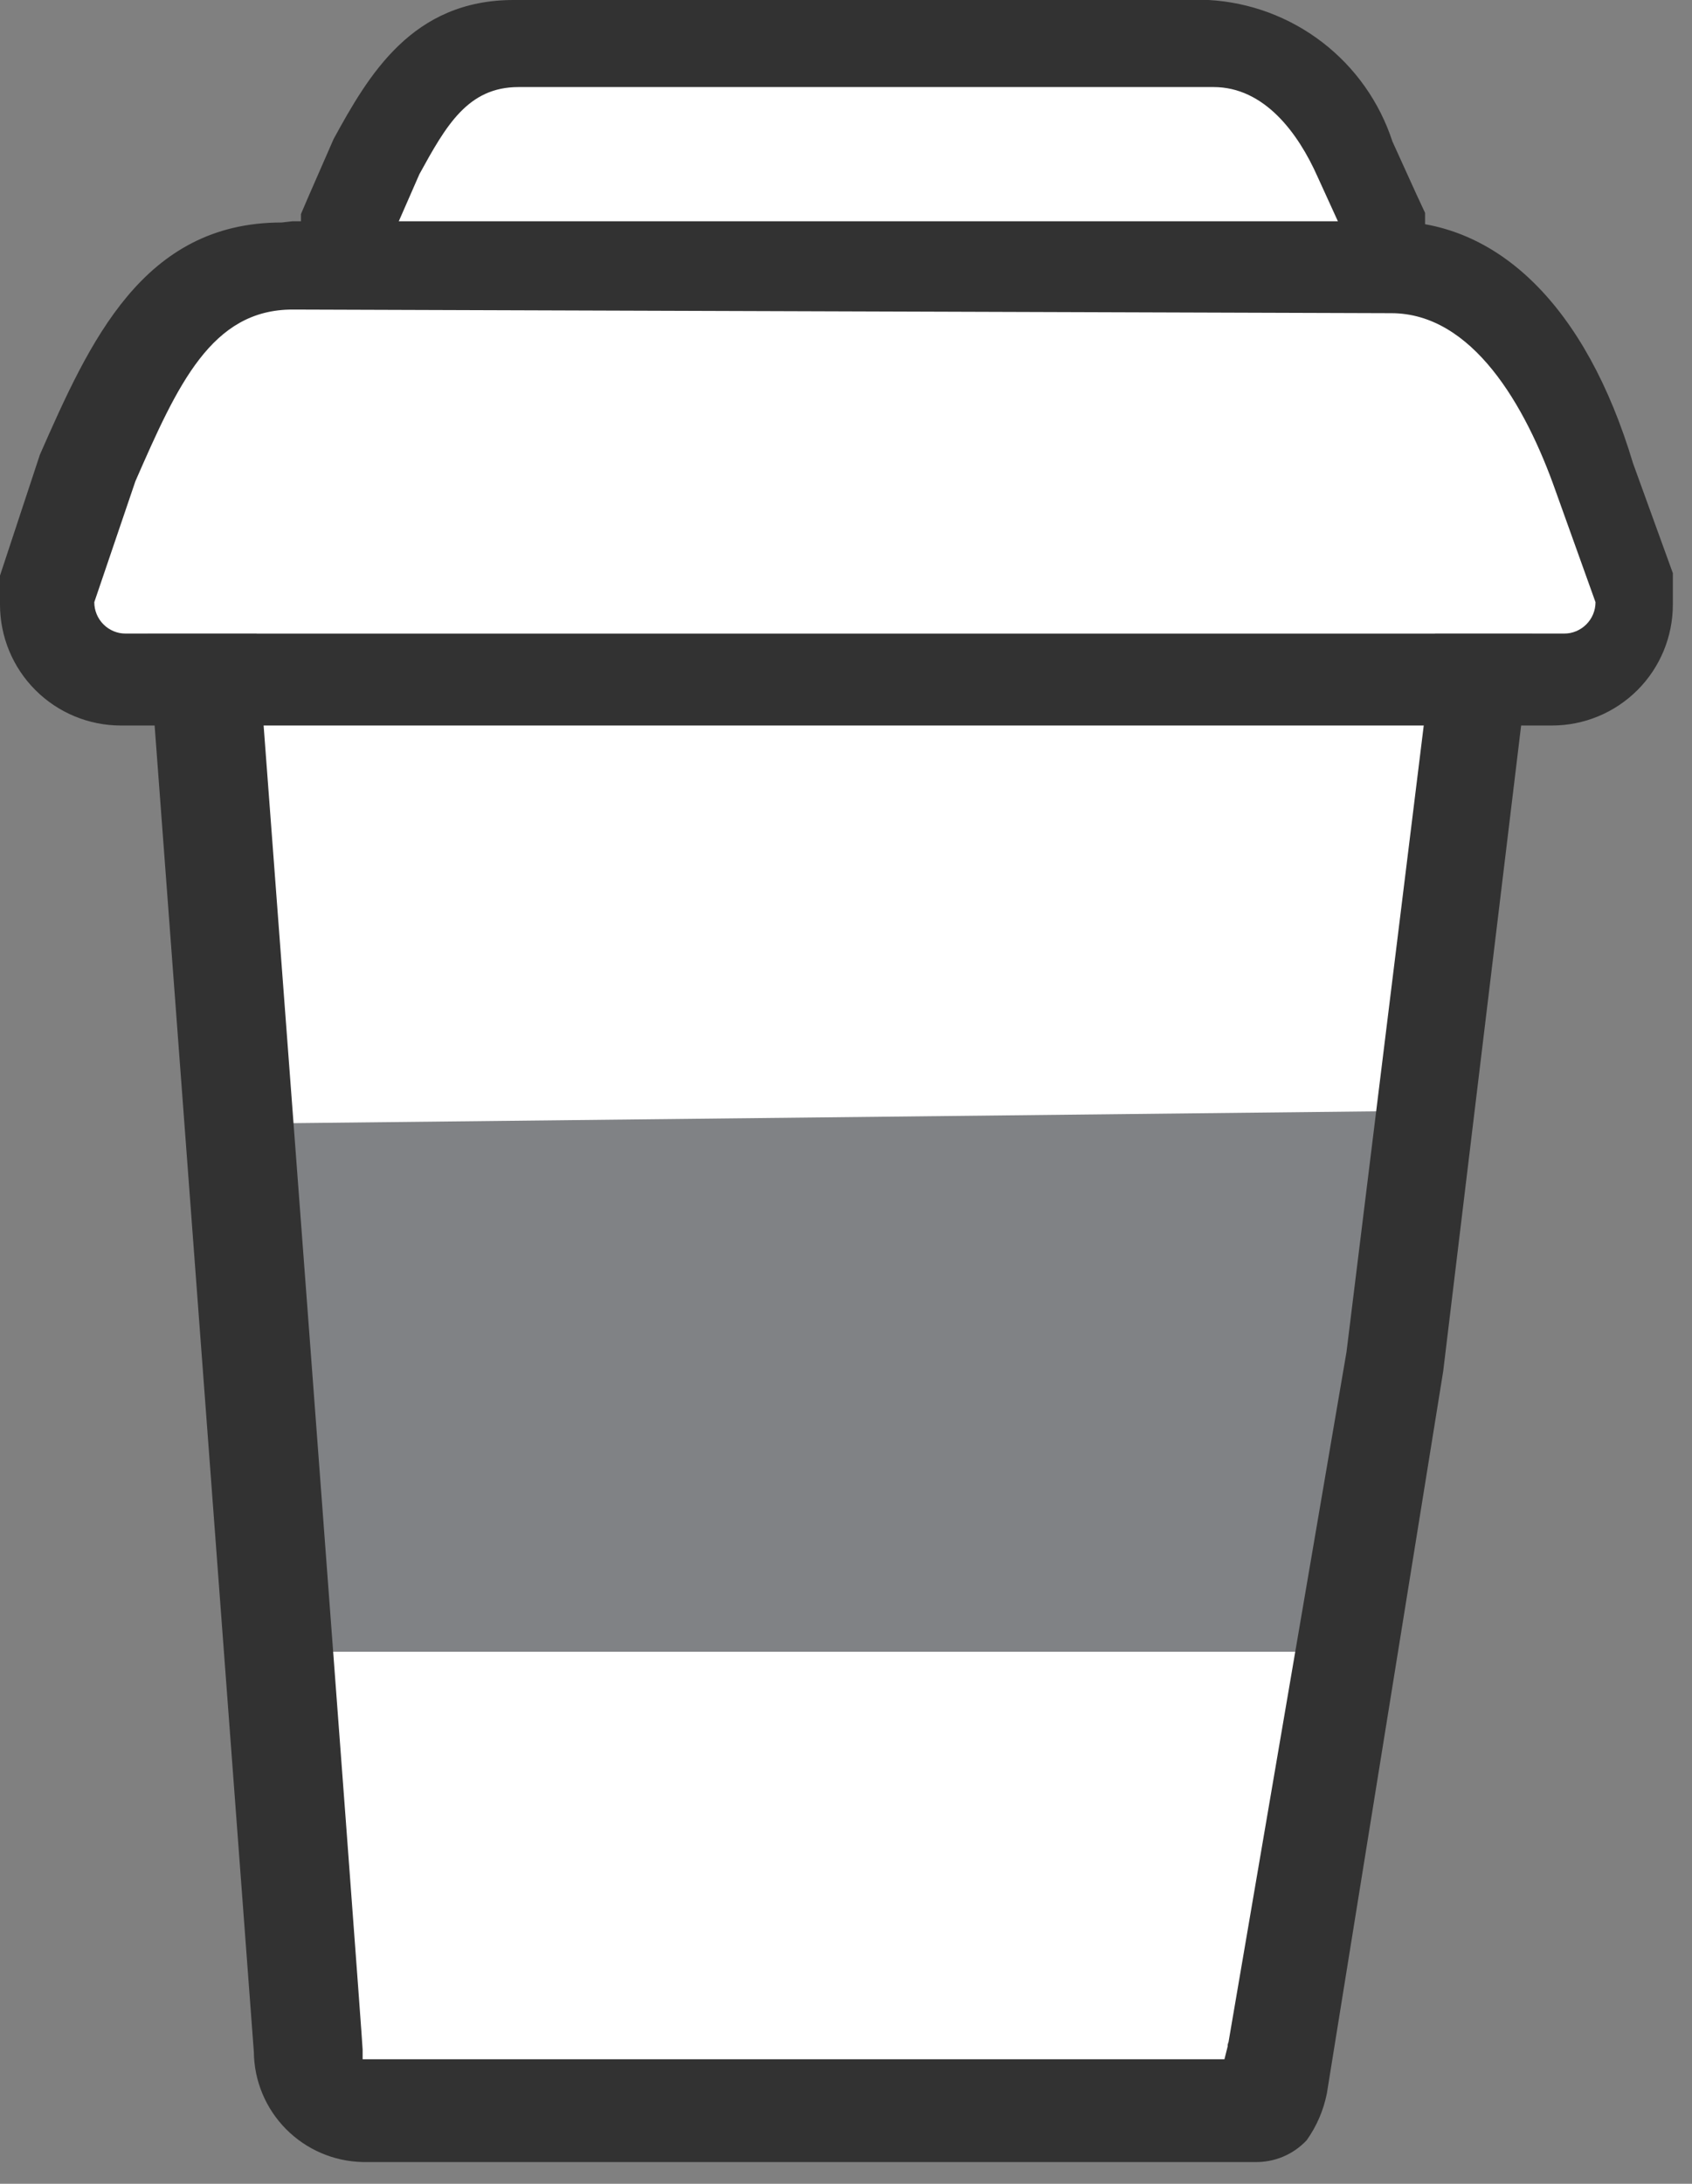 <svg width="69" height="89" viewBox="0 0 69 89" fill="none" xmlns="http://www.w3.org/2000/svg">
<rect x="0" y="0" width="69" height="89" fill="#808080" stroke="none"/>
<path fill-rule="evenodd" clip-rule="evenodd" d="M55.898 20.927H14.887C13.491 20.846 12.119 21.317 11.067 22.239C10.016 23.162 9.369 24.46 9.268 25.855L13.606 84.057C13.593 84.374 13.642 84.691 13.751 84.989C13.861 85.287 14.028 85.56 14.243 85.794C14.458 86.027 14.717 86.216 15.005 86.349C15.293 86.482 15.605 86.558 15.922 86.57H52.3C53.63 86.57 53.088 84.303 53.088 82.923L54.813 76.048V69.864L57.87 56.163L61.517 26.2C61.511 25.48 61.36 24.768 61.071 24.108C60.782 23.448 60.362 22.854 59.837 22.361C59.312 21.868 58.692 21.486 58.014 21.24C57.337 20.994 56.617 20.887 55.898 20.927Z" fill="white"/>
<path fill-rule="evenodd" clip-rule="evenodd" d="M56.439 45.289L11.288 45.782L13.259 67.318H53.777L56.439 45.289Z" fill="#808285"/>
<path d="M14.788 88.115H51.165C51.561 88.125 51.954 88.051 52.32 87.898C52.685 87.745 53.014 87.517 53.285 87.228C53.693 86.657 53.974 86.006 54.11 85.317C54.09 85.414 54.246 84.629 54.11 85.317L58.854 55.885L62.502 25.675C62.464 24.698 62.233 23.738 61.824 22.849C61.414 21.961 60.833 21.162 60.114 20.498C59.396 19.835 58.553 19.319 57.635 18.981C56.717 18.643 55.741 18.49 54.763 18.529H13.753C12.775 18.49 11.799 18.643 10.881 18.981C9.963 19.319 9.12 19.835 8.401 20.498C7.683 21.162 7.102 21.961 6.692 22.849C6.282 23.738 6.052 24.698 6.014 25.675L10.352 83.63C10.364 84.808 10.834 85.933 11.662 86.77C12.49 87.607 13.611 88.09 14.788 88.115ZM49.933 83.926H14.788C14.788 83.926 14.788 83.926 14.788 83.532C14.788 83.138 10.45 25.577 10.45 25.577C10.561 24.736 10.992 23.97 11.652 23.438C12.313 22.905 13.153 22.648 13.999 22.718H55.01C55.848 22.647 56.682 22.898 57.341 23.419C58.001 23.942 58.436 24.695 58.559 25.527L54.911 55.096L50.081 83.335C50.059 82.957 50.059 83.712 50.081 83.335L49.933 83.926Z" fill="#323232"/>
<path fill-rule="evenodd" clip-rule="evenodd" d="M50.701 2.87H19.871C17.619 2.87 16.654 4.48 15.474 6.494L14.348 8.909C14.375 9.101 14.479 9.275 14.639 9.397C14.798 9.518 15.001 9.578 15.206 9.564H55.526C56.009 9.564 56.438 9.262 56.438 8.909L55.312 6.594C54.668 4.782 53.167 2.87 50.701 2.87Z" fill="white"/>
<path d="M21.145 3.548C19.075 3.548 18.188 5.125 17.104 7.097L16.068 9.462C16.093 9.649 16.189 9.82 16.335 9.939C16.482 10.059 16.669 10.117 16.857 10.103H53.924C54.368 10.103 54.762 9.807 54.762 9.462L53.727 7.195C52.938 5.421 51.558 3.548 49.488 3.548H21.145ZM21.145 0H49.291C50.975 0.095 52.591 0.697 53.928 1.726C55.265 2.754 56.26 4.163 56.783 5.766L57.769 7.934L58.114 8.674V9.462C58.101 10.025 57.978 10.58 57.75 11.095C57.523 11.611 57.196 12.076 56.789 12.465C56.381 12.854 55.901 13.159 55.376 13.363C54.851 13.566 54.29 13.664 53.727 13.651H16.66C16.097 13.664 15.536 13.566 15.011 13.363C14.486 13.159 14.006 12.854 13.598 12.465C13.191 12.076 12.864 11.611 12.637 11.095C12.409 10.58 12.286 10.025 12.273 9.462V8.723L12.569 8.033L13.604 5.667C15.033 3.055 16.808 0 20.948 0H21.145Z" fill="#323232"/>
<path fill-rule="evenodd" clip-rule="evenodd" d="M58.109 11.479H10.502C6.993 11.479 5.527 14.798 3.694 19.081L1.913 24.435C1.913 24.805 2.057 25.159 2.312 25.42C2.567 25.681 2.914 25.828 3.275 25.828H65.599C65.96 25.828 66.306 25.681 66.561 25.42C66.817 25.159 66.96 24.805 66.96 24.435L65.232 19.51C63.923 15.548 61.618 11.479 58.109 11.479Z" fill="white"/>
<path d="M11.929 12.616C8.626 12.616 7.246 15.671 5.521 19.614L3.845 24.542C3.845 24.882 3.98 25.208 4.22 25.448C4.46 25.688 4.786 25.823 5.126 25.823H63.783C64.123 25.823 64.449 25.688 64.689 25.448C64.93 25.208 65.065 24.882 65.065 24.542L63.438 20.008C62.206 16.509 60.037 12.764 56.734 12.764L11.929 12.616ZM11.929 9.018H56.734C61.072 9.018 64.671 12.468 66.593 18.875L68.219 23.359V23.951V24.64C68.219 25.948 67.7 27.201 66.776 28.125C65.851 29.049 64.598 29.569 63.29 29.569H4.929C3.622 29.569 2.368 29.049 1.444 28.125C0.519 27.201 7.62939e-06 25.948 7.62939e-06 24.64V24.049V23.458L1.627 18.53C3.648 13.946 5.816 9.068 11.485 9.068L11.929 9.018Z" fill="#323232"/>
</svg>
